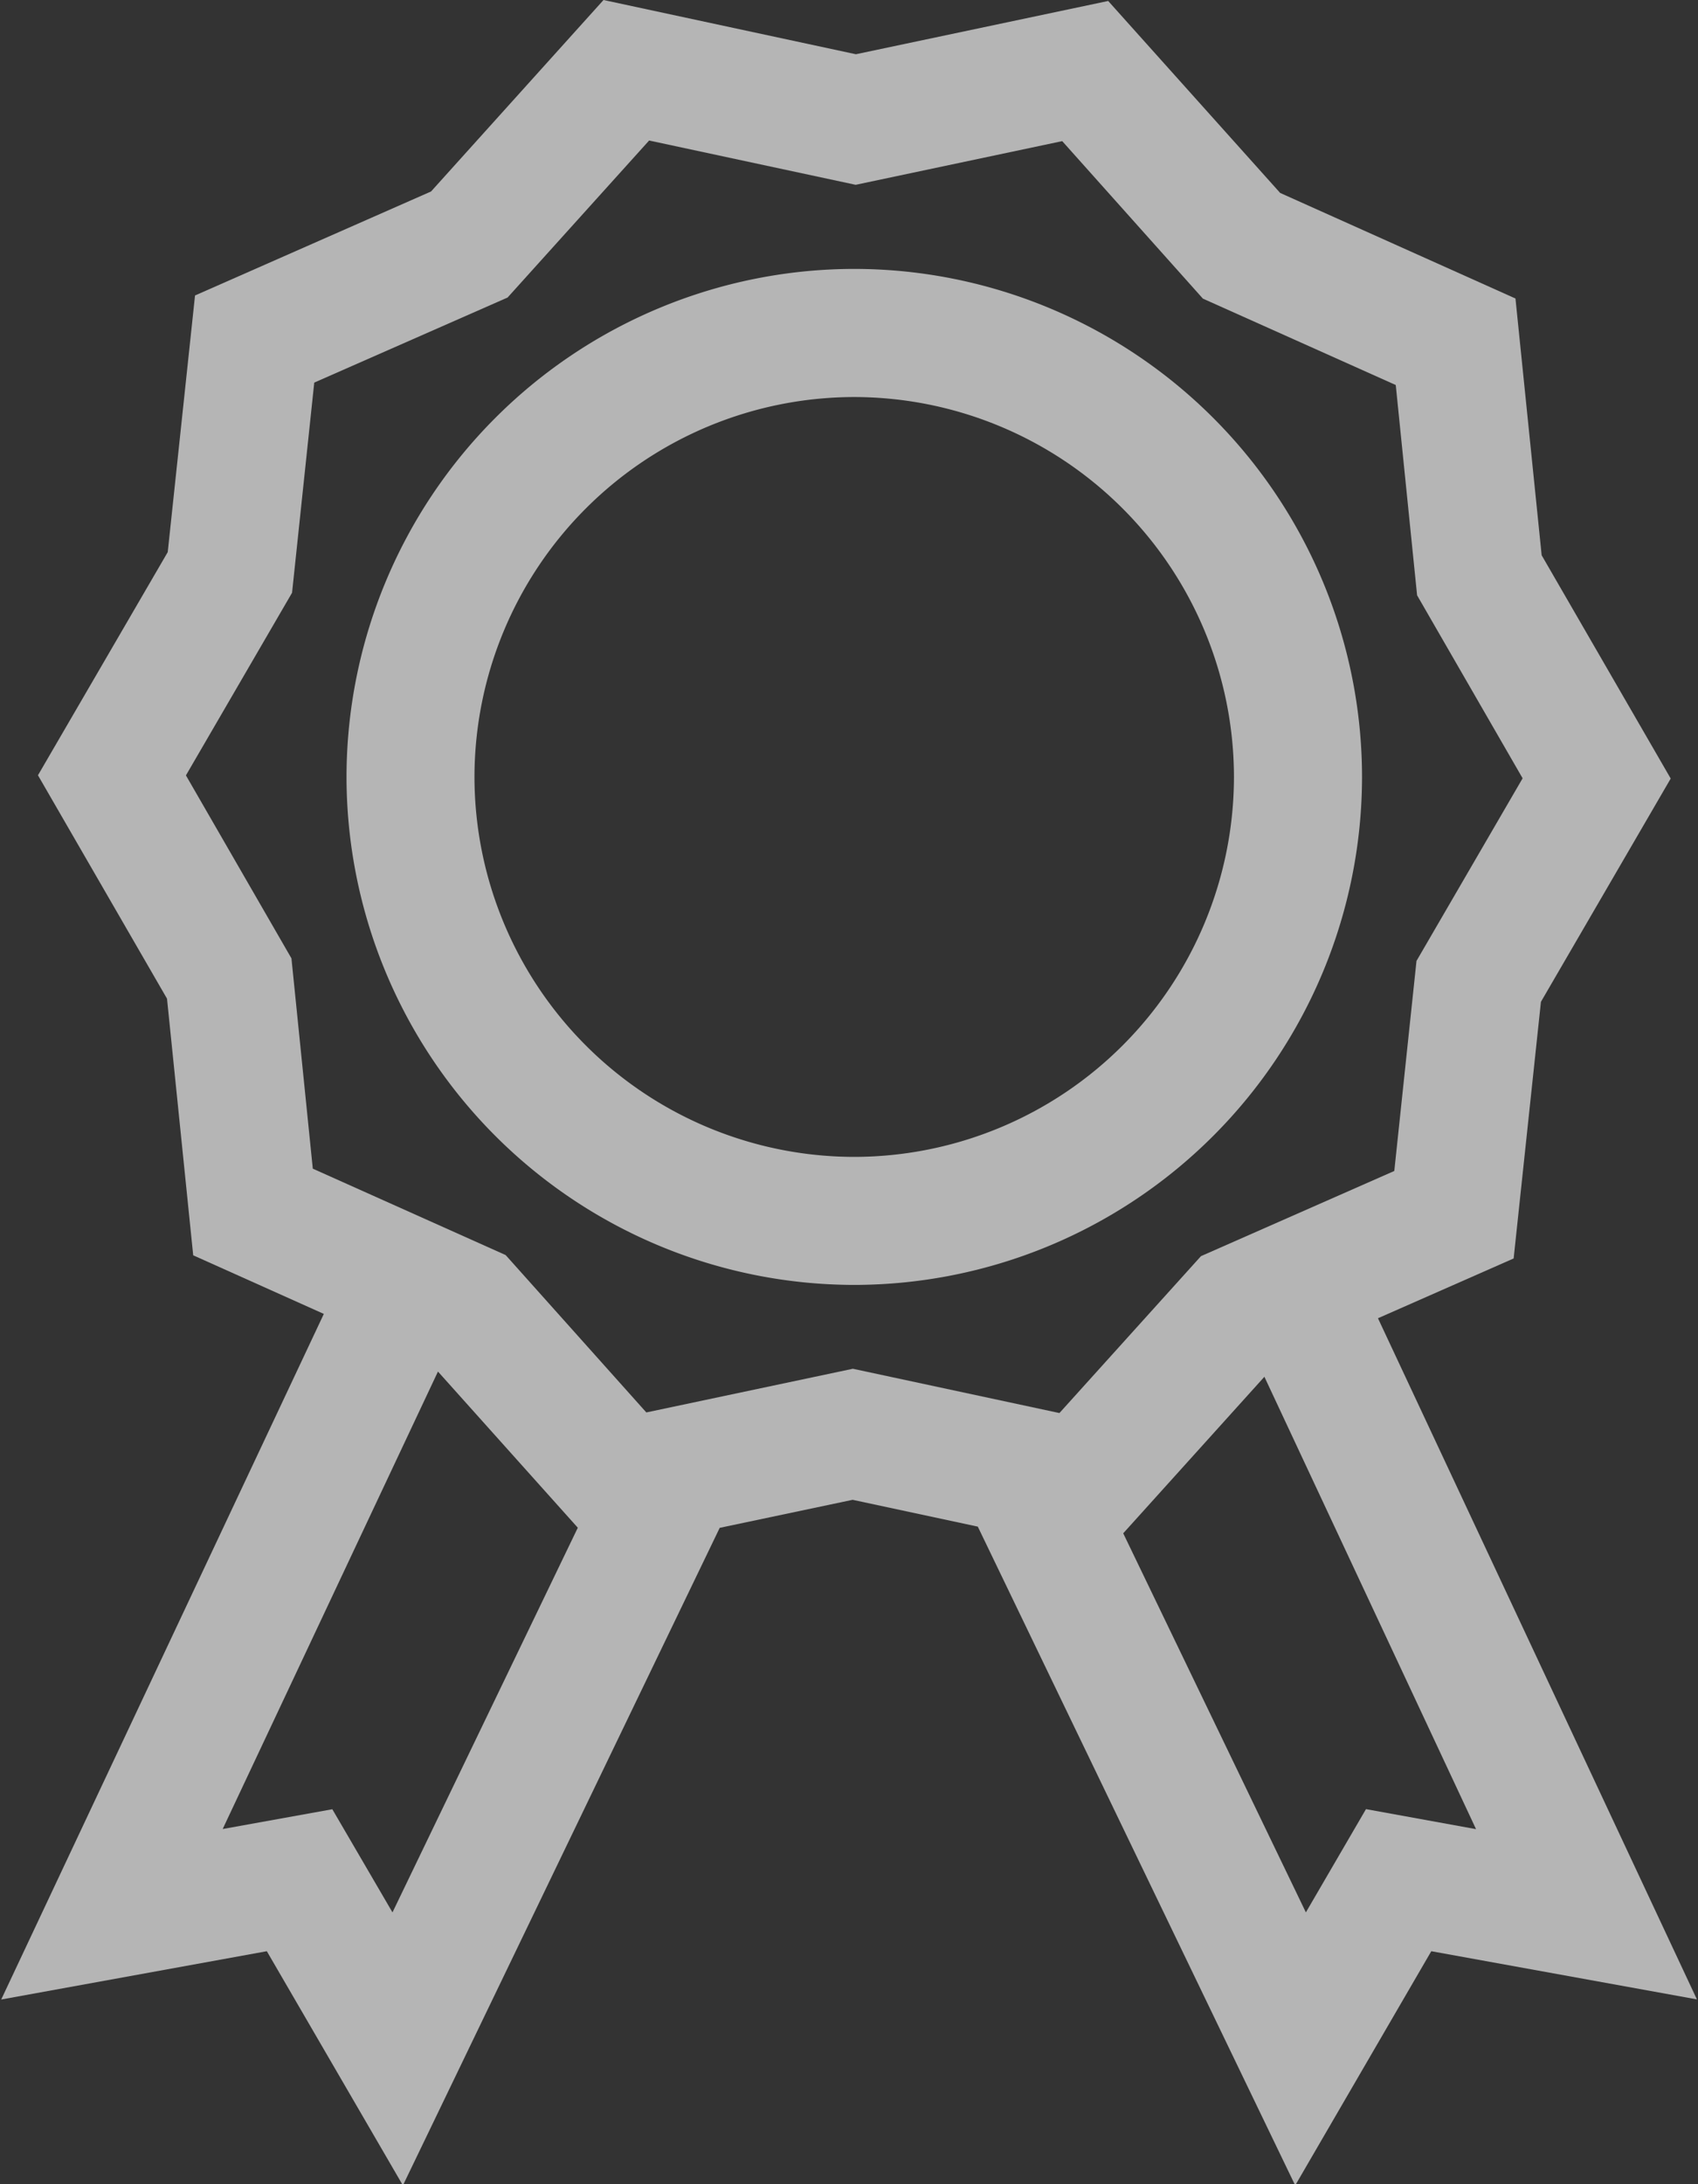 <svg xmlns="http://www.w3.org/2000/svg" width="14" height="18" viewBox="0 0 14 18">
    <rect x="0" y="0" width="14" height="18" fill="#333333" stroke="none"/>
    <g fill="#FFF" fill-rule="nonzero" opacity=".64">
        <path d="M7.044 2.216a4.191 4.191 0 0 0-4.187 4.187 4.191 4.191 0 0 0 4.187 4.186 4.191 4.191 0 0 0 4.186-4.186 4.191 4.191 0 0 0-4.186-4.187zm0 7.318a3.135 3.135 0 0 1-3.132-3.131 3.135 3.135 0 0 1 3.132-3.131 3.135 3.135 0 0 1 3.13 3.13 3.135 3.135 0 0 1-3.13 3.132z"/>
        <path d="M11.363 10.863l1.117-.492.225-2.115 1.07-1.84-1.064-1.84-.216-2.116-1.94-.87L9.137.008l-2.08.439L4.976 0 3.554 1.578l-1.946.857-.225 2.115-1.07 1.839L1.377 8.23l.216 2.115 1.077.483-2.66 5.65L2.2 16.08l1.122 1.93 2.612-5.419 1.096-.231 1.032.221 2.617 5.429 1.122-1.93 2.19.397-2.63-5.614zM3.236 15.76l-.496-.85-.904.163 1.775-3.77 1.153 1.287-1.528 3.17zm3.796-4.48l-1.703.36-1.16-1.297-1.59-.712-.176-1.733-.87-1.508.875-1.505.183-1.732 1.594-.701 1.167-1.294 1.703.365 1.703-.36 1.16 1.298 1.59.712.176 1.733.87 1.508-.875 1.505-.183 1.731-1.594.702-1.167 1.293-1.703-.365zm4.23 3.63l-.495.85-1.506-3.124 1.164-1.29 1.745 3.728-.908-.165z"/>
    </g>
</svg>
